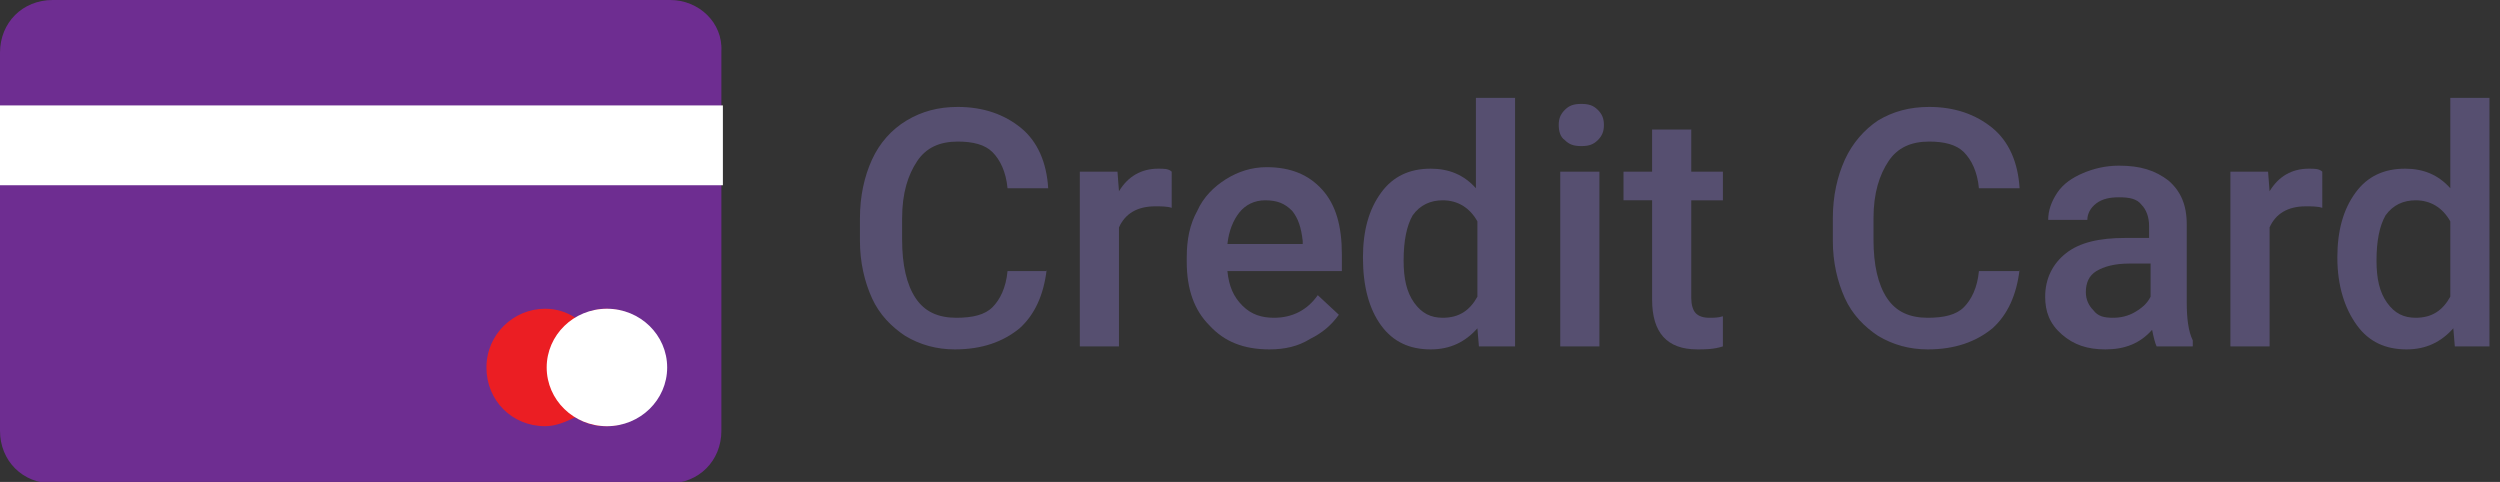<?xml version="1.0" encoding="utf-8"?>
<!-- Generator: Adobe Illustrator 22.0.1, SVG Export Plug-In . SVG Version: 6.00 Build 0)  -->
<svg version="1.1" id="Layer_1" xmlns="http://www.w3.org/2000/svg" xmlns:xlink="http://www.w3.org/1999/xlink" x="0px" y="0px"
	 viewBox="0 0 166 32" style="enable-background:new 0 0 166 32;" xml:space="preserve">
<rect x="0" y="0" width="166" height="32" fill="#333333" stroke="none"/>
<style type="text/css">
	.st0{enable-background:new    ;}
	.st1{fill:#564F70;}
	.st2{fill:#6E2D91;}
	.st3{fill:#FFFFFF;}
	.st4{fill:#EB1E23;}
</style>
<g id="Icon_x2F_Payment_x2F_CreditCard-Color" transform="translate(-4, -7)">
	<g id="Group-2" transform="translate(4, 7)">
		<g class="st0">
			<path class="st1" d="M69.5,17.9c-0.2,1.7-0.8,3-1.8,3.9c-1.1,0.9-2.5,1.4-4.3,1.4c-1.2,0-2.3-0.3-3.3-0.9
				c-0.9-0.6-1.7-1.4-2.2-2.5s-0.8-2.4-0.8-3.8v-1.5c0-1.5,0.3-2.8,0.8-3.9c0.5-1.1,1.3-2,2.3-2.6s2.1-0.9,3.4-0.9
				c1.7,0,3.1,0.5,4.2,1.4c1.1,0.9,1.7,2.3,1.8,4h-2.7c-0.1-1.1-0.5-1.9-1-2.4c-0.5-0.5-1.3-0.7-2.3-0.7c-1.2,0-2.1,0.4-2.7,1.3
				c-0.6,0.9-1,2.1-1,3.8v1.4c0,1.7,0.3,3,0.9,3.9c0.6,0.9,1.5,1.3,2.7,1.3c1.1,0,1.9-0.2,2.4-0.7s0.9-1.3,1-2.4H69.5z"/>
			<path class="st1" d="M77.8,13.8c-0.3-0.1-0.7-0.1-1.1-0.1c-1.2,0-2,0.5-2.4,1.4V23h-2.6V11.4h2.5l0.1,1.3c0.6-1,1.5-1.5,2.6-1.5
				c0.4,0,0.7,0,0.9,0.2L77.8,13.8z"/>
			<path class="st1" d="M84.3,23.2c-1.7,0-3-0.5-4-1.6c-1-1-1.5-2.4-1.5-4.2v-0.3c0-1.2,0.2-2.2,0.7-3.1c0.4-0.9,1.1-1.6,1.9-2.1
				c0.8-0.5,1.7-0.8,2.7-0.8c1.6,0,2.8,0.5,3.7,1.5c0.9,1,1.3,2.4,1.3,4.3V18h-7.6c0.1,1,0.4,1.7,1,2.3c0.6,0.6,1.3,0.8,2.1,0.8
				c1.2,0,2.2-0.5,2.9-1.5l1.4,1.3c-0.5,0.7-1.1,1.2-1.9,1.6C86.2,23,85.3,23.2,84.3,23.2z M84,13.3c-0.7,0-1.3,0.3-1.7,0.8
				s-0.7,1.2-0.8,2.1h5v-0.2c-0.1-0.9-0.3-1.5-0.7-2C85.3,13.5,84.8,13.3,84,13.3z"/>
			<path class="st1" d="M90.5,17.1c0-1.8,0.4-3.2,1.2-4.3c0.8-1.1,1.9-1.6,3.3-1.6c1.2,0,2.2,0.4,3,1.3v-6h2.6V23h-2.4l-0.1-1.2
				c-0.8,0.9-1.8,1.4-3.1,1.4c-1.4,0-2.5-0.5-3.3-1.6S90.5,19,90.5,17.1z M93.2,17.3c0,1.2,0.2,2.1,0.7,2.8c0.5,0.7,1.1,1,1.9,1
				c1.1,0,1.8-0.5,2.3-1.4v-5c-0.5-0.9-1.3-1.4-2.3-1.4c-0.8,0-1.5,0.3-2,1C93.4,15,93.2,16,93.2,17.3z"/>
			<path class="st1" d="M103.5,8.3c0-0.4,0.1-0.7,0.4-1c0.3-0.3,0.6-0.4,1.1-0.4s0.8,0.1,1.1,0.4c0.3,0.3,0.4,0.6,0.4,1
				c0,0.4-0.1,0.7-0.4,1c-0.3,0.3-0.6,0.4-1.1,0.4s-0.8-0.1-1.1-0.4C103.6,9.1,103.5,8.7,103.5,8.3z M106.2,23h-2.6V11.4h2.6V23z"/>
			<path class="st1" d="M112.3,8.6v2.8h2.1v1.9h-2.1v6.5c0,0.4,0.1,0.8,0.3,1c0.2,0.2,0.5,0.3,0.9,0.3c0.3,0,0.6,0,0.9-0.1v2
				c-0.6,0.2-1.2,0.2-1.7,0.2c-2,0-3-1.1-3-3.3v-6.6h-1.9v-1.9h1.9V8.6H112.3z"/>
			<path class="st1" d="M134.1,17.9c-0.2,1.7-0.8,3-1.8,3.9c-1.1,0.9-2.5,1.4-4.3,1.4c-1.2,0-2.3-0.3-3.3-0.9
				c-0.9-0.6-1.7-1.4-2.2-2.5s-0.8-2.4-0.8-3.8v-1.5c0-1.5,0.3-2.8,0.8-3.9c0.5-1.1,1.3-2,2.2-2.6c1-0.6,2.1-0.9,3.4-0.9
				c1.7,0,3.1,0.5,4.2,1.4c1.1,0.9,1.7,2.3,1.8,4h-2.7c-0.1-1.1-0.5-1.9-1-2.4c-0.5-0.5-1.3-0.7-2.3-0.7c-1.2,0-2.1,0.4-2.7,1.3
				c-0.6,0.9-1,2.1-1,3.8v1.4c0,1.7,0.3,3,0.9,3.9s1.5,1.3,2.7,1.3c1.1,0,1.9-0.2,2.4-0.7s0.9-1.3,1-2.4H134.1z"/>
			<path class="st1" d="M143.2,23c-0.1-0.2-0.2-0.6-0.3-1.1c-0.8,0.9-1.8,1.3-3.1,1.3c-1.2,0-2.1-0.3-2.9-1s-1.1-1.5-1.1-2.5
				c0-1.2,0.5-2.2,1.4-2.9c0.9-0.7,2.2-1,3.9-1h1.6v-0.8c0-0.6-0.2-1.1-0.5-1.4c-0.3-0.4-0.8-0.5-1.5-0.5c-0.6,0-1.1,0.1-1.5,0.4
				c-0.4,0.3-0.6,0.7-0.6,1.1h-2.6c0-0.6,0.2-1.2,0.6-1.8c0.4-0.6,1-1,1.7-1.3c0.7-0.3,1.5-0.5,2.4-0.5c1.4,0,2.4,0.3,3.3,1
				c0.8,0.7,1.2,1.6,1.2,2.9v5.2c0,1,0.1,1.9,0.4,2.5V23H143.2z M140.3,21.1c0.5,0,1-0.1,1.5-0.4s0.8-0.6,1-1v-2.2h-1.4
				c-1,0-1.7,0.2-2.2,0.5s-0.7,0.8-0.7,1.4c0,0.5,0.2,0.9,0.5,1.2C139.3,21,139.7,21.1,140.3,21.1z"/>
			<path class="st1" d="M154.2,13.8c-0.3-0.1-0.7-0.1-1.1-0.1c-1.2,0-2,0.5-2.4,1.4V23h-2.6V11.4h2.5l0.1,1.3c0.6-1,1.5-1.5,2.6-1.5
				c0.4,0,0.7,0,0.9,0.2L154.2,13.8z"/>
			<path class="st1" d="M155.2,17.1c0-1.8,0.4-3.2,1.2-4.3c0.8-1.1,1.9-1.6,3.3-1.6c1.2,0,2.2,0.4,3,1.3v-6h2.6V23H163l-0.1-1.2
				c-0.8,0.9-1.8,1.4-3.1,1.4c-1.4,0-2.5-0.5-3.3-1.6S155.2,19,155.2,17.1z M157.8,17.3c0,1.2,0.2,2.1,0.7,2.8c0.5,0.7,1.1,1,1.9,1
				c1.1,0,1.8-0.5,2.3-1.4v-5c-0.5-0.9-1.3-1.4-2.3-1.4c-0.8,0-1.5,0.3-2,1C158,15,157.8,16,157.8,17.3z"/>
		</g>
		<g id="Group">
			<path id="Shape" class="st2" d="M44.5,0H3.5C1.5,0,0,1.5,0,3.5v0.8v10.8v13.5c0,2,1.5,3.5,3.5,3.5h40.9c2,0,3.5-1.5,3.5-3.5V15.1
				V4.3V3.4C48,1.5,46.4,0,44.5,0z"/>
			<polygon id="Path" class="st3" points="48,7 48,12.3 0,12.3 0,7 			"/>
			<path id="Path_1_" class="st4" d="M40.2,28.3c-0.7,0-1.4-0.2-2-0.6c-0.6,0.3-1.3,0.6-2,0.6c-2.2,0-3.9-1.7-3.9-3.9
				s1.8-3.9,3.9-3.9c0.7,0,1.4,0.2,2,0.6c0.6-0.3,1.3-0.6,2-0.6c2.2,0,3.9,1.7,3.9,3.9C44.3,26.5,42.4,28.3,40.2,28.3z"/>
			<ellipse id="Oval" class="st3" cx="40.3" cy="24.4" rx="4" ry="3.9"/>
		</g>
	</g>
</g>
</svg>
